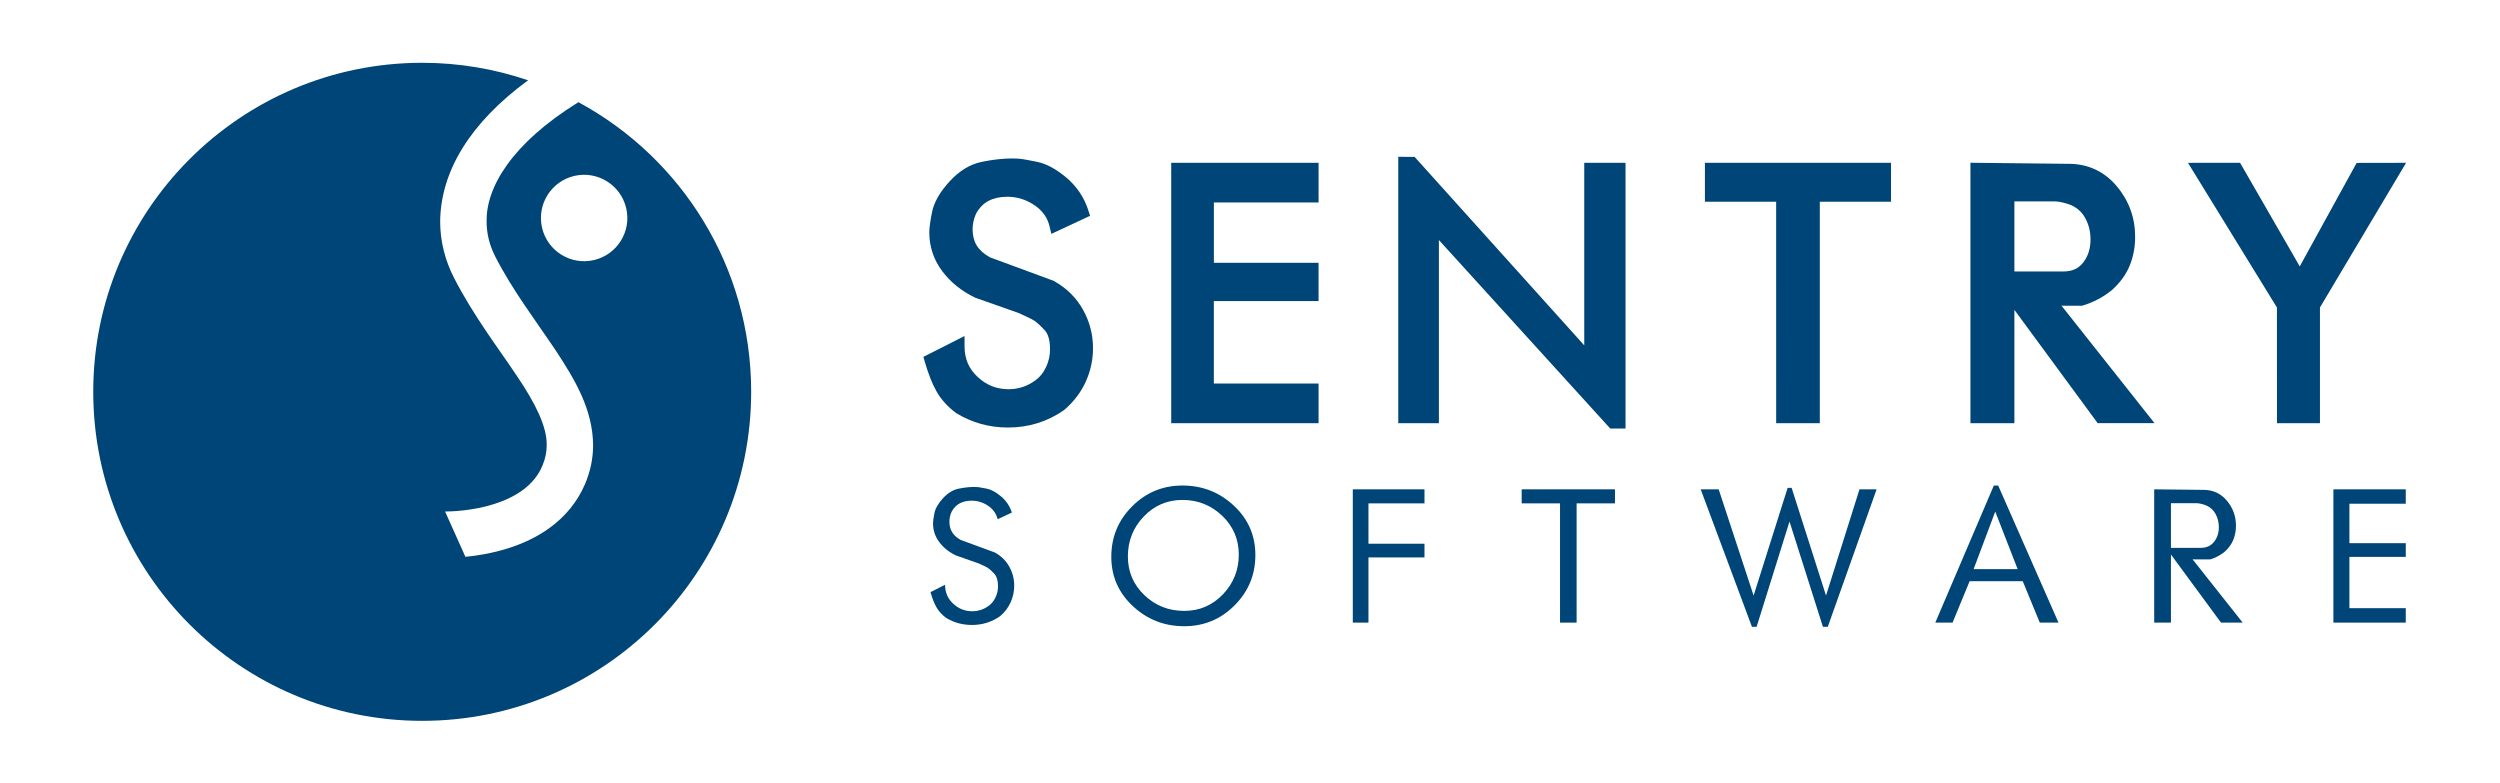 <?xml version="1.0" encoding="UTF-8" standalone="no"?>
<svg
   xmlns:dc="http://purl.org/dc/elements/1.1/"
   xmlns:cc="http://creativecommons.org/ns#"
   xmlns:rdf="http://www.w3.org/1999/02/22-rdf-syntax-ns#"
   xmlns:svg="http://www.w3.org/2000/svg"
   xmlns="http://www.w3.org/2000/svg"
   viewBox="0 0 2666.667 835.656"
   height="835.656"
   width="2666.667"
   xml:space="preserve"
   id="svg2"
   version="1.1"><defs
     id="defs6"><clipPath
       id="clipPath18"
       clipPathUnits="userSpaceOnUse"><path
         id="path16"
         d="M 0,626.742 H 2000 V 0 H 0 Z" /></clipPath></defs><g
     transform="matrix(1.333,0,0,-1.333,0,835.656)"
     id="g10"><g
       id="g12"><g
         clip-path="url(#clipPath18)"
         id="g14"><g
           transform="translate(870.893,458.516)"
           id="g20"><path
             id="path22"
             style="fill:#004577;fill-opacity:1;fill-rule:nonzero;stroke:none"
             d="m 0,0 1.382,-4.304 -30.983,-14.476 -1.451,6.11 c -1.707,6.988 -5.481,12.349 -12.066,16.864 -6.729,4.512 -13.786,6.732 -21.713,6.747 -5.931,-0.015 -10.883,-1.145 -15.059,-3.317 -3.934,-2.055 -7.291,-5.393 -9.975,-10.19 -1.868,-4.243 -2.738,-8.396 -2.778,-12.66 0.182,-10.158 4.153,-16.787 13.862,-22.301 l 50.834,-18.74 0.395,-0.217 c 10.048,-5.55 17.884,-13.313 23.274,-22.948 5.276,-9.504 8.034,-19.841 8.001,-30.672 0.033,-9.244 -1.891,-18.184 -5.661,-26.62 -3.81,-8.582 -9.522,-16.144 -17.413,-22.985 -13.317,-9.321 -28.481,-14.045 -44.95,-14.008 h -0.128 c -14.754,0 -28.482,3.751 -41.213,11.455 -6.751,4.985 -12.031,10.736 -15.731,17.23 -3.591,6.334 -6.655,14.185 -9.453,23.746 l -1.177,4.096 32.942,16.7 v -8.382 c 0.069,-10.04 3.39,-17.712 10.447,-24.348 7.182,-6.663 15.127,-9.815 24.836,-9.852 3.74,0 7.437,0.56 11.156,1.759 3.557,1.123 7.148,3.014 10.794,5.749 3.266,2.449 5.913,5.784 8.037,10.34 2.103,4.465 3.134,9.094 3.134,14.053 0,7.851 -1.792,12.732 -4.37,15.42 -3.678,3.93 -6.585,6.504 -8.11,7.448 -1.7,1.112 -6.161,3.357 -12.458,6.15 L -90.34,-69.91 c -10.823,5.137 -19.753,12.209 -26.535,21.245 -6.875,9.108 -10.433,19.771 -10.396,31.318 0.018,3.445 0.727,8.322 2.102,15.548 1.602,8.367 6.424,16.528 13.953,24.821 7.658,8.451 16.488,13.968 26.193,15.907 8.757,1.74 16.582,2.647 23.658,2.647 2.976,0 5.335,-0.107 7.255,-0.307 2.073,-0.256 6.113,-0.995 12.878,-2.34 7.891,-1.598 15.713,-5.983 23.728,-12.751 C -9.215,19.179 -3.302,10.326 0,0" /></g><g
           transform="translate(937.212,288.279)"
           id="g24"><path
             id="path26"
             style="fill:#004577;fill-opacity:1;fill-rule:nonzero;stroke:none"
             d="M 0,0 V 208.331 H 117.907 V 176.625 H 34.138 v -48.286 h 83.769 V 97.682 H 34.102 V 31.699 h 83.805 V 5.163 0 Z" /></g><g
           transform="translate(1295.614,283.997)"
           id="g28"><path
             id="path30"
             style="fill:#004577;fill-opacity:1;fill-rule:nonzero;stroke:none"
             d="M 0,0 H -7.108 L -144.209,150.82 V 4.282 h -32.514 v 213.176 l 5.214,-0.059 7.854,-0.032 L -27.9,66.554 V 212.613 H 5.134 V 5.145 L 5.134,0 Z" /></g><g
           transform="translate(1421.292,288.279)"
           id="g32"><path
             id="path34"
             style="fill:#004577;fill-opacity:1;fill-rule:nonzero;stroke:none"
             d="m 0,0 -0.015,177.166 h -56.999 v 31.183 H 91.897 v -26.045 -5.138 H 34.92 L 34.92,0 Z" /></g><g
           transform="translate(1611.924,409.649)"
           id="g36"><path
             id="path38"
             style="fill:#004577;fill-opacity:1;fill-rule:nonzero;stroke:none"
             d="m 0,0 h 39.016 c 7.401,0.073 12.082,2.304 15.906,7.003 3.935,5.046 5.968,11.028 5.982,18.623 0,6.366 -1.396,11.931 -4.205,17.084 -2.676,4.863 -6.37,8.212 -11.555,10.494 -2.069,0.819 -4.278,1.506 -6.691,2.051 -2.231,0.56 -4.212,0.815 -5.865,0.815 H 0 Z m 105.479,-112.981 6.618,-8.334 L 66.638,-121.37 0,-30.708 V -121.37 H -35.177 V 87.02 l 78.493,-0.856 c 15.38,0.07 28.77,-6.132 38.555,-17.902 C 91.634,56.725 96.644,42.943 96.607,27.746 96.629,19.702 95.211,12.049 92.366,4.973 89.462,-2.245 84.724,-8.779 78.142,-14.765 71.069,-20.513 63.201,-24.708 54.688,-27.209 l -0.665,-0.219 -16.331,0.058 z" /></g><g
           transform="translate(1822.039,288.279)"
           id="g40"><path
             id="path42"
             style="fill:#004577;fill-opacity:1;fill-rule:nonzero;stroke:none"
             d="m 0,0 -0.037,92.563 -71.186,115.75 41.67,0.058 47.777,-82.92 45.525,82.807 30.496,0.055 9.105,0.058 L 34.387,92.599 V 0 Z" /></g><g
           transform="translate(809.707,216.752)"
           id="g44"><path
             id="path46"
             style="fill:#004577;fill-opacity:1;fill-rule:nonzero;stroke:none"
             d="m 0,0 -11.376,-5.327 c -1.067,4.402 -3.609,8 -7.635,10.735 -4.044,2.739 -8.472,4.1 -13.259,4.1 -3.561,0 -6.676,-0.688 -9.36,-2.088 -2.702,-1.394 -4.918,-3.679 -6.641,-6.853 -1.141,-2.593 -1.718,-5.221 -1.718,-7.909 0,-6.461 3.006,-11.303 9.068,-14.571 l 27.369,-10.078 c 5.007,-2.779 8.824,-6.538 11.468,-11.292 2.651,-4.739 3.956,-9.799 3.956,-15.167 0,-4.608 -0.928,-9.017 -2.798,-13.223 -1.882,-4.227 -4.676,-7.963 -8.435,-11.211 -6.728,-4.717 -14.261,-7.072 -22.62,-7.072 -7.496,0 -14.367,1.887 -20.605,5.639 -3.379,2.501 -5.931,5.316 -7.712,8.432 -1.798,3.122 -3.393,7.181 -4.826,12.191 l 11.664,5.901 c 0,-6.062 2.162,-11.108 6.477,-15.137 4.336,-4.022 9.433,-6.056 15.291,-6.056 2.304,0 4.575,0.366 6.838,1.09 2.249,0.709 4.461,1.88 6.622,3.517 2.161,1.616 3.902,3.832 5.189,6.597 1.305,2.779 1.96,5.689 1.96,8.746 0,4.608 -1.035,8.001 -3.101,10.195 -2.073,2.216 -3.704,3.701 -4.914,4.468 -1.185,0.754 -3.617,1.961 -7.281,3.577 l -18.425,6.494 c -5.478,2.596 -9.906,6.128 -13.263,10.604 -3.371,4.457 -5.039,9.518 -5.039,15.193 0,1.451 0.359,4.066 1.068,7.854 0.728,3.793 3.01,7.803 6.86,12.049 3.821,4.205 8.03,6.79 12.604,7.715 4.552,0.9 8.615,1.372 12.169,1.372 1.543,0 2.742,-0.059 3.595,-0.146 0.87,-0.092 3.119,-0.513 6.71,-1.226 3.594,-0.724 7.455,-2.841 11.536,-6.286 C -4.48,9.365 -1.631,5.101 0,0" /></g><g
           transform="translate(991.283,183.109)"
           id="g48"><path
             id="path50"
             style="fill:#004577;fill-opacity:1;fill-rule:nonzero;stroke:none"
             d="m 0,0 c 0,12.205 -4.406,22.561 -13.241,31.033 -8.848,8.454 -19.464,12.7 -31.849,12.7 -12.209,0 -22.528,-4.425 -30.986,-13.296 -8.451,-8.831 -12.677,-19.468 -12.677,-31.9 0,-12.228 4.387,-22.532 13.189,-30.964 8.78,-8.417 19.424,-12.623 31.904,-12.623 12.21,0 22.532,4.425 30.986,13.281 C -4.224,-22.92 0,-12.33 0,0 m 13.263,-0.293 c 0,-15.796 -5.552,-29.238 -16.634,-40.332 -11.099,-11.123 -24.522,-16.689 -40.289,-16.689 -15.943,0 -29.659,5.375 -41.141,16.111 -11.481,10.721 -17.215,23.87 -17.215,39.462 0,15.779 5.551,29.22 16.656,40.325 11.079,11.116 24.507,16.685 40.27,16.685 15.943,0 29.655,-5.372 41.14,-16.107 C 7.532,28.441 13.263,15.288 13.263,-0.293" /></g><g
           transform="translate(1139.879,180.849)"
           id="g52"><path
             id="path54"
             style="fill:#004577;fill-opacity:1;fill-rule:nonzero;stroke:none"
             d="M 0,0 H -44.833 V -52.165 H -57.372 V 54.491 H 0 V 43.254 H -44.833 V 10.963 l 44.833,0 z" /></g><g
           transform="translate(1292.294,224.103)"
           id="g56"><path
             id="path58"
             style="fill:#004577;fill-opacity:1;fill-rule:nonzero;stroke:none"
             d="M 0,0 H -30.694 V -95.419 H -43.959 V 0 H -74.646 V 11.237 H 0 Z" /></g><g
           transform="translate(1501.663,235.339)"
           id="g60"><path
             id="path62"
             style="fill:#004577;fill-opacity:1;fill-rule:nonzero;stroke:none"
             d="m 0,0 -39.067,-109.976 -3.898,-0.014 -26.737,84.24 -26.32,-84.27 -3.752,0.044 L -140.772,0 h 14.4 l 27.951,-85.038 27.227,86.211 h 3.196 L -40.479,-85.023 -13.698,0 Z" /></g><g
           transform="translate(1614.513,171.488)"
           id="g64"><path
             id="path66"
             style="fill:#004577;fill-opacity:1;fill-rule:nonzero;stroke:none"
             d="M 0,0 -17.917,46.051 -35.228,0 Z M 32.69,-42.804 H 17.727 L 4.081,-9.654 h -42.497 l -13.654,-33.15 h -13.814 l 46.84,109.694 h 3.467 z" /></g><g
           transform="translate(1765.289,222.505)"
           id="g68"><path
             id="path70"
             style="fill:#004577;fill-opacity:1;fill-rule:nonzero;stroke:none"
             d="m 0,0 c -1.258,0.49 -2.574,0.892 -3.956,1.233 -1.412,0.346 -2.663,0.511 -3.826,0.511 h -20.315 v -35.736 h 23.782 c 4.608,0 8.184,1.602 10.721,4.827 2.553,3.211 3.825,7.126 3.825,11.738 0,3.842 -0.878,7.342 -2.589,10.516 C 5.916,-3.733 3.356,-1.43 0,0 m 29.297,-93.807 -17.34,-0.014 -40.054,54.498 V -93.821 H -41.502 V 12.835 l 39.491,-0.439 c 7.583,0 13.8,-2.87 18.663,-8.64 4.841,-5.767 7.277,-12.444 7.277,-20.024 0,-4.044 -0.702,-7.781 -2.106,-11.252 -1.383,-3.466 -3.664,-6.618 -6.824,-9.5 -3.554,-2.888 -7.43,-4.965 -11.664,-6.215 l -14.108,0.021 z" /></g><g
           transform="translate(1925.097,128.684)"
           id="g72"><path
             id="path74"
             style="fill:#004577;fill-opacity:1;fill-rule:nonzero;stroke:none"
             d="M 0,0 H -57.913 V 106.656 H 0 V 95.13 H -45.1 V 63.566 H 0 V 52.596 H -45.1 V 11.554 H 0 Z" /></g><g
           transform="translate(475.25,418.772)"
           id="g76"><path
             id="path78"
             style="fill:#004577;fill-opacity:1;fill-rule:nonzero;stroke:none"
             d="M 0,0 C -18.616,-4.296 -37.192,7.295 -41.502,25.859 -45.817,44.46 -34.233,63.05 -15.614,67.373 2.976,71.669 21.552,60.063 25.87,41.469 30.185,22.883 18.586,4.337 0,0 M -12.392,126.357 C -66.433,92.918 -86.325,57.712 -85.875,30.902 c 0,-9.778 2.344,-19.128 7.06,-28.324 13.848,-26.99 32.27,-51.043 48.111,-74.682 15.584,-23.622 29.793,-47.387 30.052,-75.985 0.015,-10.285 -2.069,-20.916 -6.49,-31.216 -12.827,-29.805 -39.312,-44.351 -61.679,-51.357 -12.751,-4.007 -24.667,-5.879 -34.01,-6.786 l -16.272,36.262 h 0.121 c 4.852,-0.029 22.14,0.585 38.99,5.934 17.16,5.478 32.072,14.802 38.687,30.53 2.516,5.934 3.506,11.192 3.524,16.633 0.249,14.623 -8.764,33.096 -23.808,55.317 -14.776,22.21 -34.412,47.609 -50.256,78.354 -7.232,14.023 -11.203,29.45 -11.186,45.32 0.385,39.915 23.711,78.763 70.335,112.978 -26.59,9.035 -55.057,14.008 -84.705,14.008 -145.415,0 -263.238,-117.889 -263.238,-263.235 0,-145.397 117.823,-263.344 263.238,-263.344 145.42,0 263.235,117.947 263.235,263.344 0,100.118 -55.906,187.196 -138.226,231.704" /></g></g></g></g></svg>